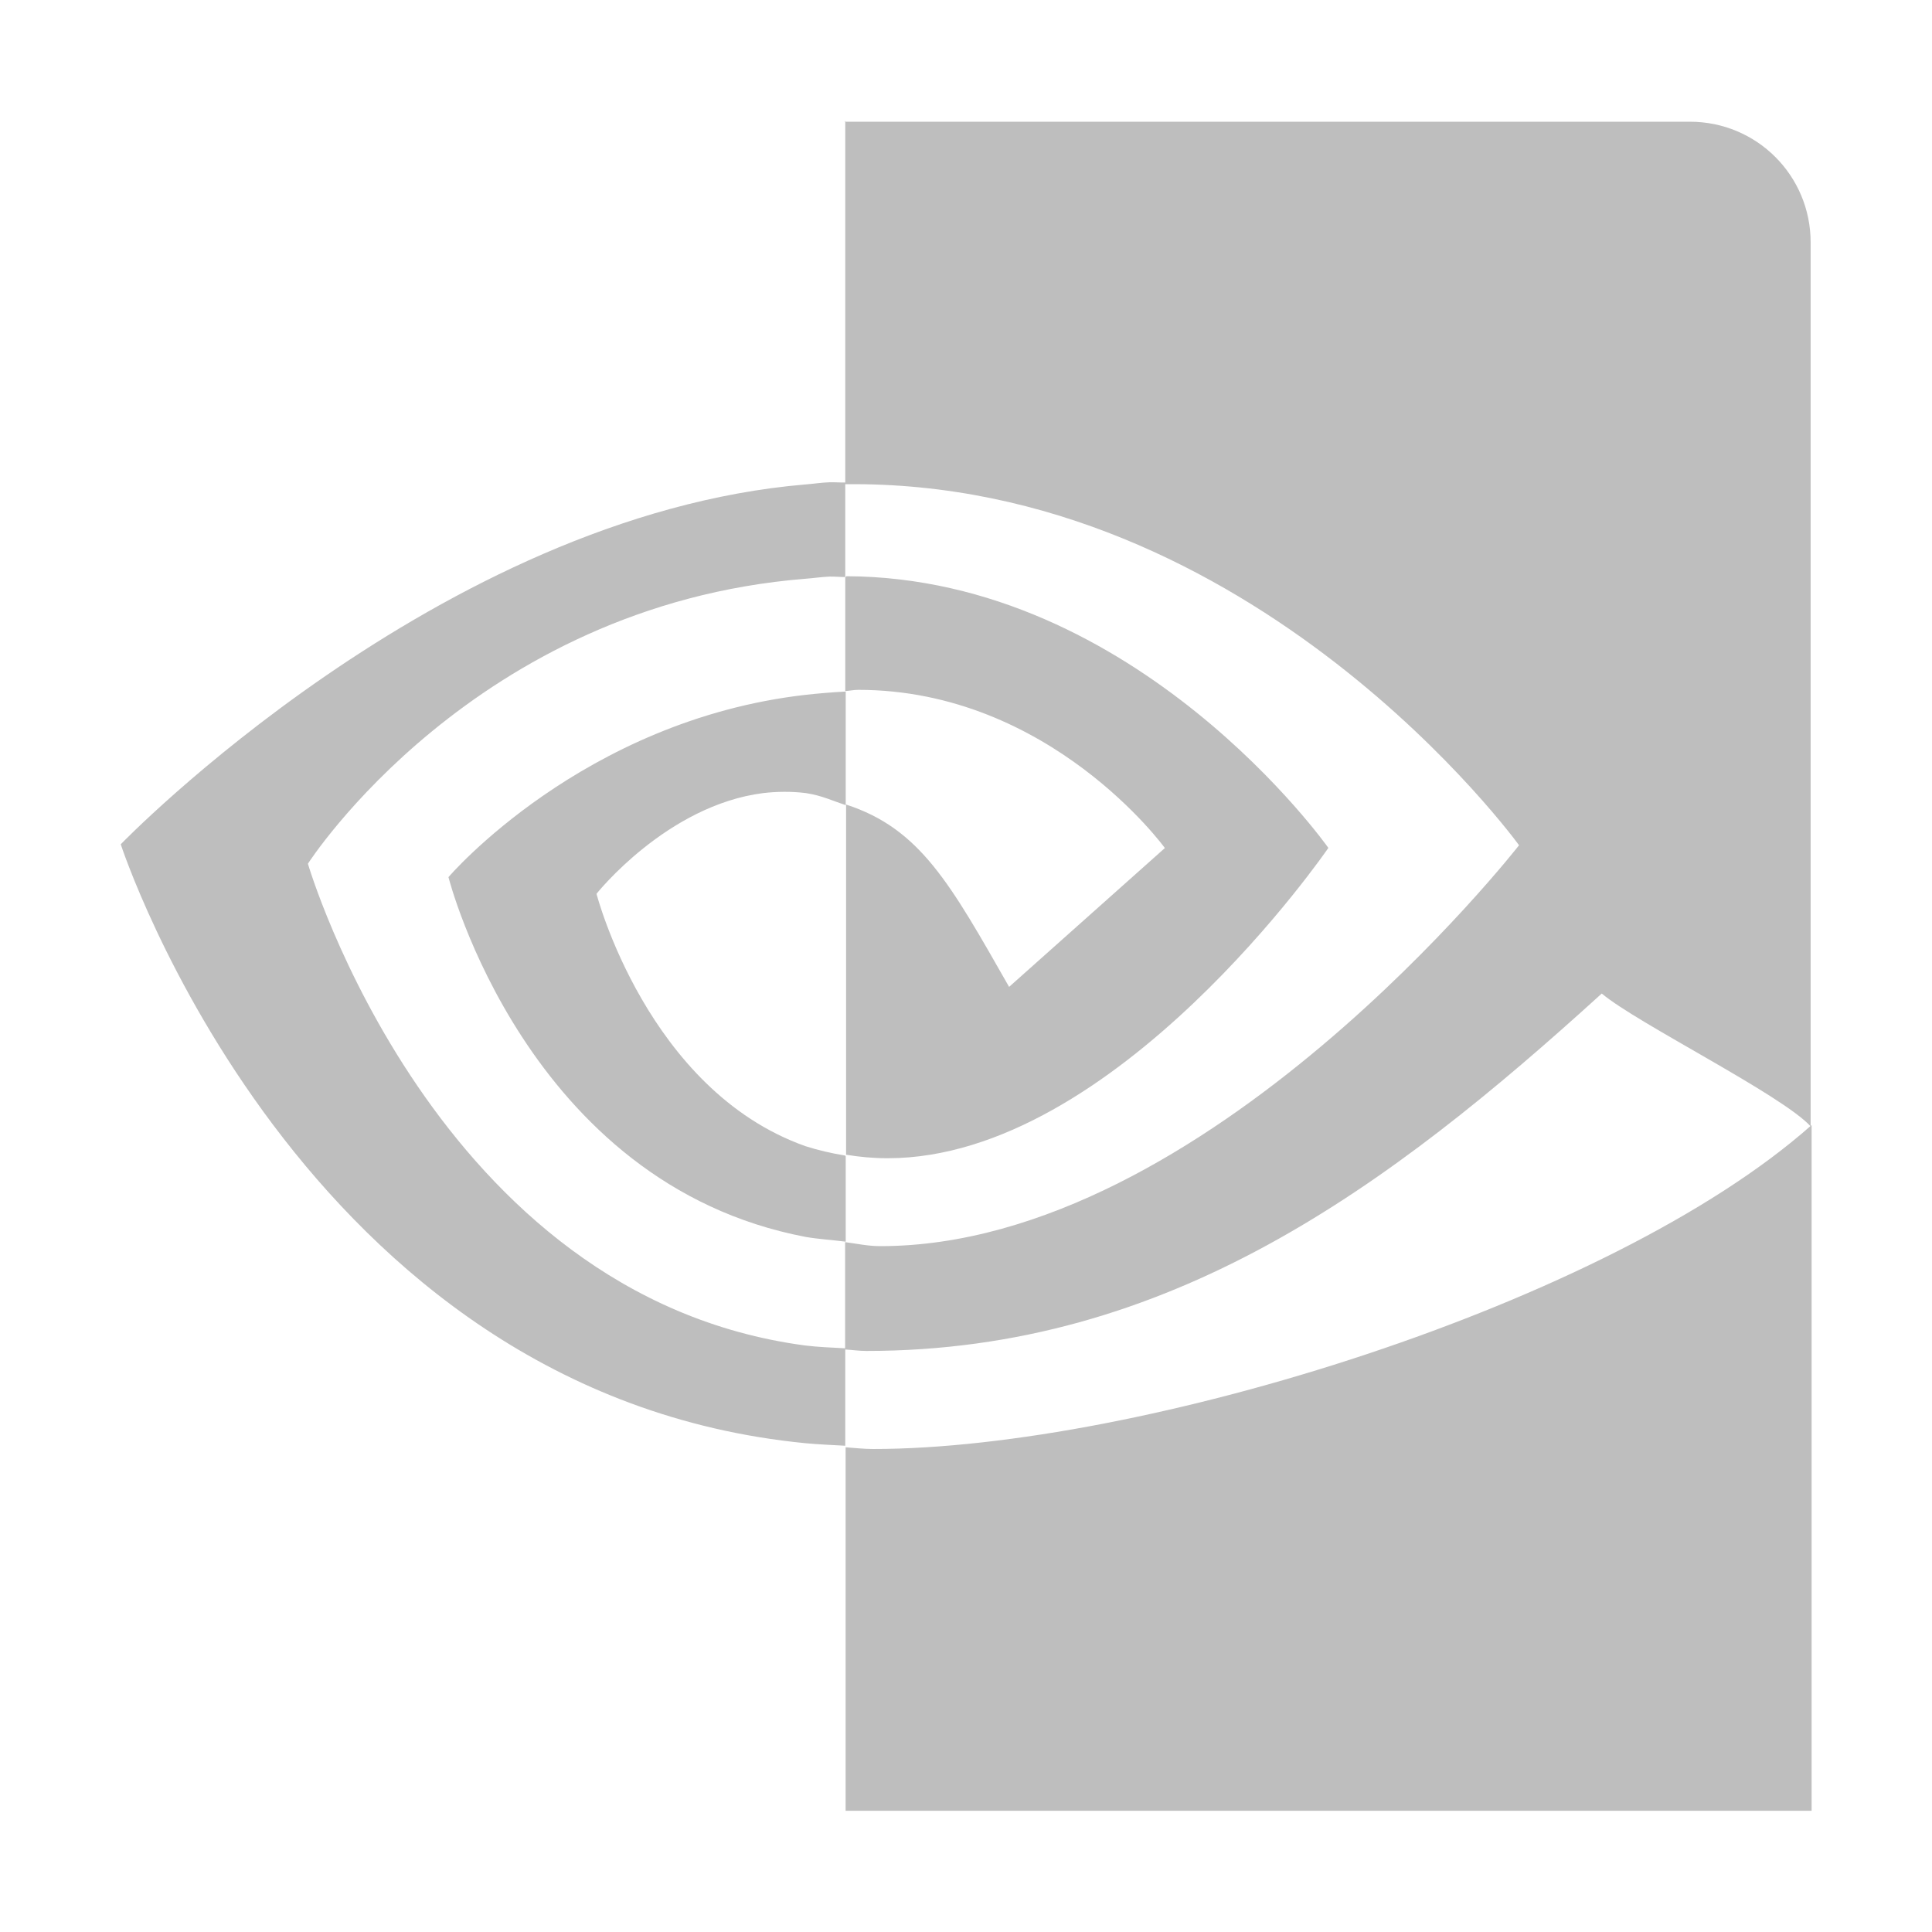 <?xml version="1.0" encoding="UTF-8"?>
<svg width="16" height="16" version="1.1" xmlns="http://www.w3.org/2000/svg">
 <path d="m7 1v3.01c3.39-0.04 5.58 2.99 5.58 2.99s-2.59 3.32-5.29 3.32c-0.104 0-0.194-0.021-0.291-0.033v0.889c0.059 0.003 0.114 0.012 0.176 0.012 2.51 0 4.33-1.36 6.09-2.96 0.292 0.246 1.49 0.838 1.73 1.1v-7.32c0-0.554-0.446-1-1-1h-7zm8 8.32c-1.67 1.48-5.56 2.68-7.77 2.68-0.077 0-0.151-0.009-0.227-0.014v3.01h8v-5.68zm-8 2.66v-0.814c-0.111-0.006-0.223-0.01-0.33-0.023-3.07-0.406-4.12-3.99-4.12-3.99s1.37-2.14 4.12-2.36c0.067-0.005 0.132-0.015 0.201-0.018 0.044-0.001 0.086 0.004 0.129 0.004v-0.783c-0.043 5.1e-4 -0.084-0.003-0.127-0.002h-0.002c-0.067 0.002-0.135 0.013-0.201 0.018-3.04 0.257-5.67 2.98-5.67 2.98s1.48 4.55 5.67 4.96c0.107 0.01 0.22 0.015 0.33 0.021zm0-7.2v0.943c0.036-0.002 0.071-0.01 0.107-0.01 1.59 0 2.54 1.31 2.54 1.31l-1.29 1.15c-0.485-0.85-0.734-1.31-1.35-1.51v2.9c0.109 0.018 0.224 0.029 0.344 0.029 1.89 0 3.65-2.57 3.65-2.57 0 1e-7 -1.58-2.24-3.99-2.25zm0 4.79c-0.116-0.019-0.226-0.045-0.33-0.078-1.31-0.465-1.73-2.09-1.73-2.09s0.581-0.732 1.38-0.834c0.114-0.013 0.232-0.015 0.354 0 0.132 0.02 0.224 0.065 0.33 0.1v-0.941c-0.111 0.006-0.222 0.015-0.33 0.027-1.85 0.21-2.96 1.51-2.96 1.51s0.641 2.54 2.96 2.98c0.105 0.018 0.22 0.025 0.33 0.039v-0.705z" fill="#bebebe"/>
</svg>
